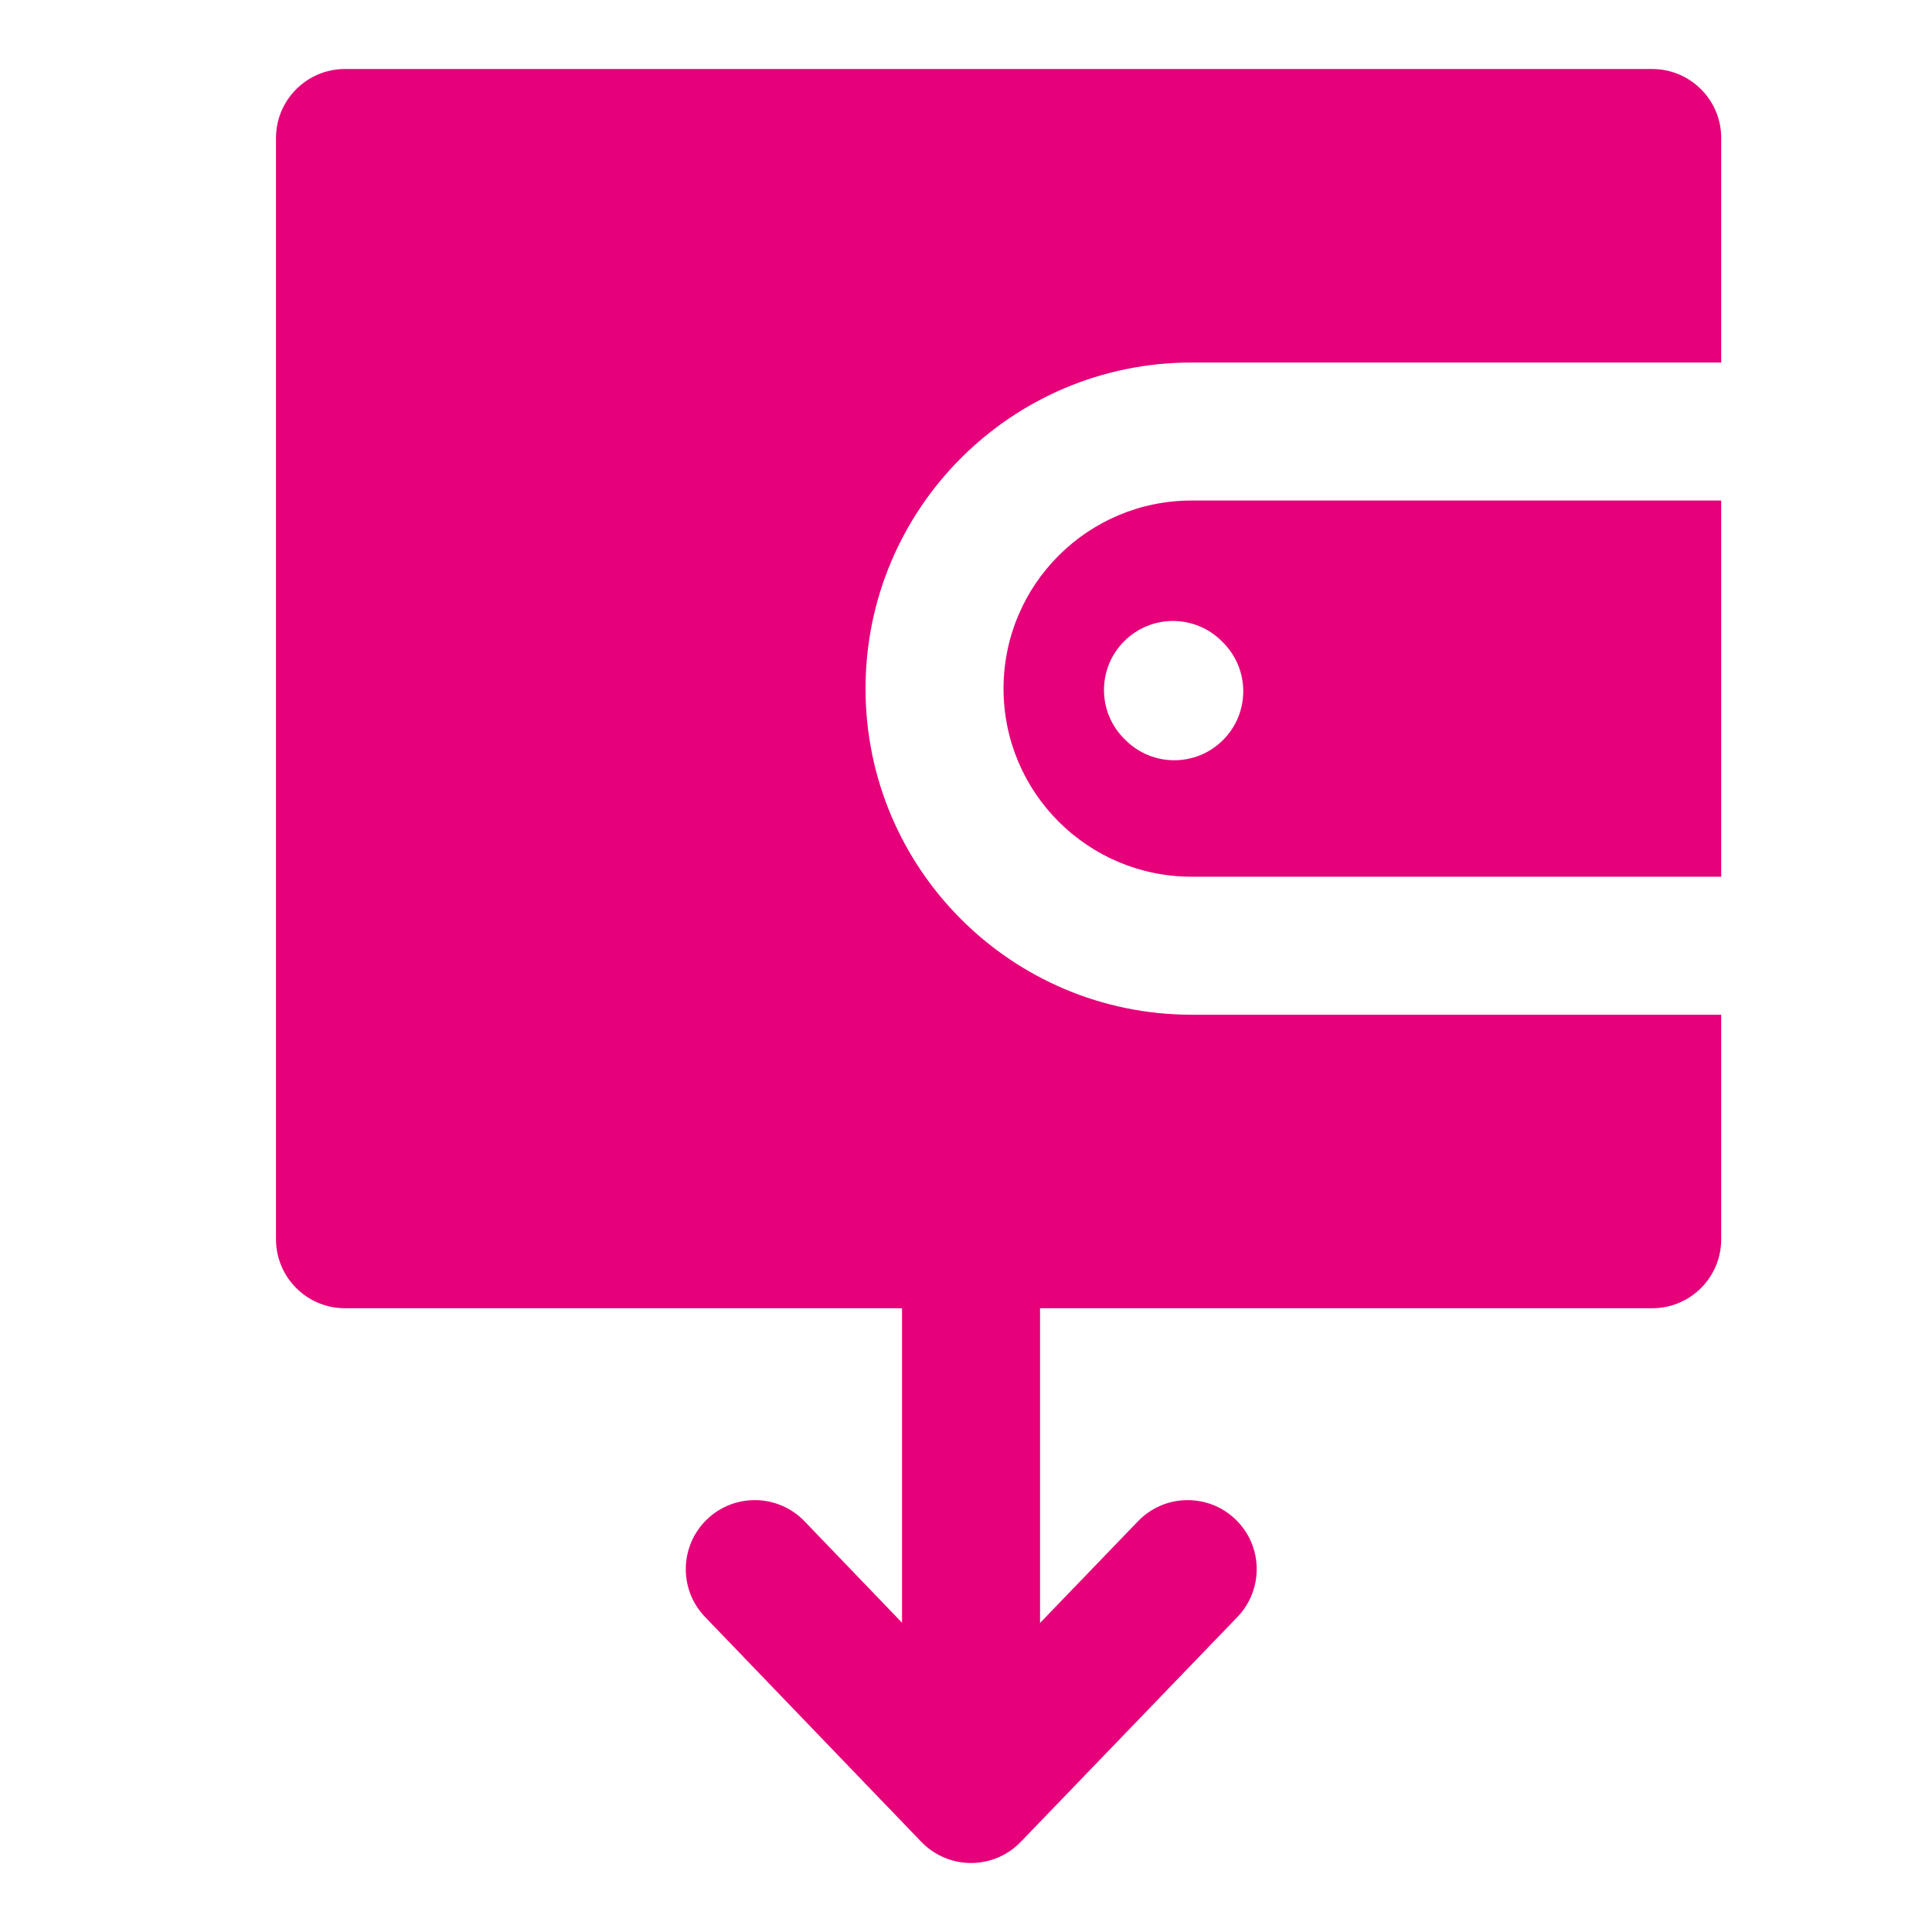 <svg width="48" height="48" viewBox="0 0 28 28" fill="#e6007a" xmlns="http://www.w3.org/2000/svg" stroke-width="2" stroke-linecap="round" stroke-linejoin="round" stroke="#e6007a"><path fill-rule="evenodd" clip-rule="evenodd" d="M4 2C4 1.448 4.448 1 5 1H23.945C24.497 1 24.945 1.448 24.945 2V5.254H17.27C14.66 5.254 12.544 7.37 12.544 9.98C12.544 12.59 14.66 14.706 17.27 14.706H24.945V17.96C24.945 18.513 24.497 18.96 23.945 18.96H15.073V23.521L16.493 22.047C16.876 21.649 17.509 21.638 17.907 22.021C18.305 22.404 18.316 23.037 17.933 23.435L14.793 26.694C14.605 26.89 14.345 27 14.073 27C13.801 27 13.541 26.889 13.352 26.693L10.218 23.434C9.835 23.036 9.848 22.403 10.246 22.02C10.644 21.637 11.277 21.65 11.66 22.048L13.073 23.518V18.96H5C4.448 18.96 4 18.513 4 17.96V2ZM17.27 7.254H24.945V12.706H17.27C15.765 12.706 14.544 11.486 14.544 9.98C14.544 8.474 15.765 7.254 17.27 7.254ZM17.707 9.293C17.317 8.902 16.683 8.902 16.293 9.293C15.902 9.683 15.902 10.317 16.293 10.707L16.311 10.725C16.702 11.116 17.335 11.116 17.725 10.725C18.116 10.335 18.116 9.702 17.725 9.311L17.707 9.293Z" stroke="none"></path></svg>